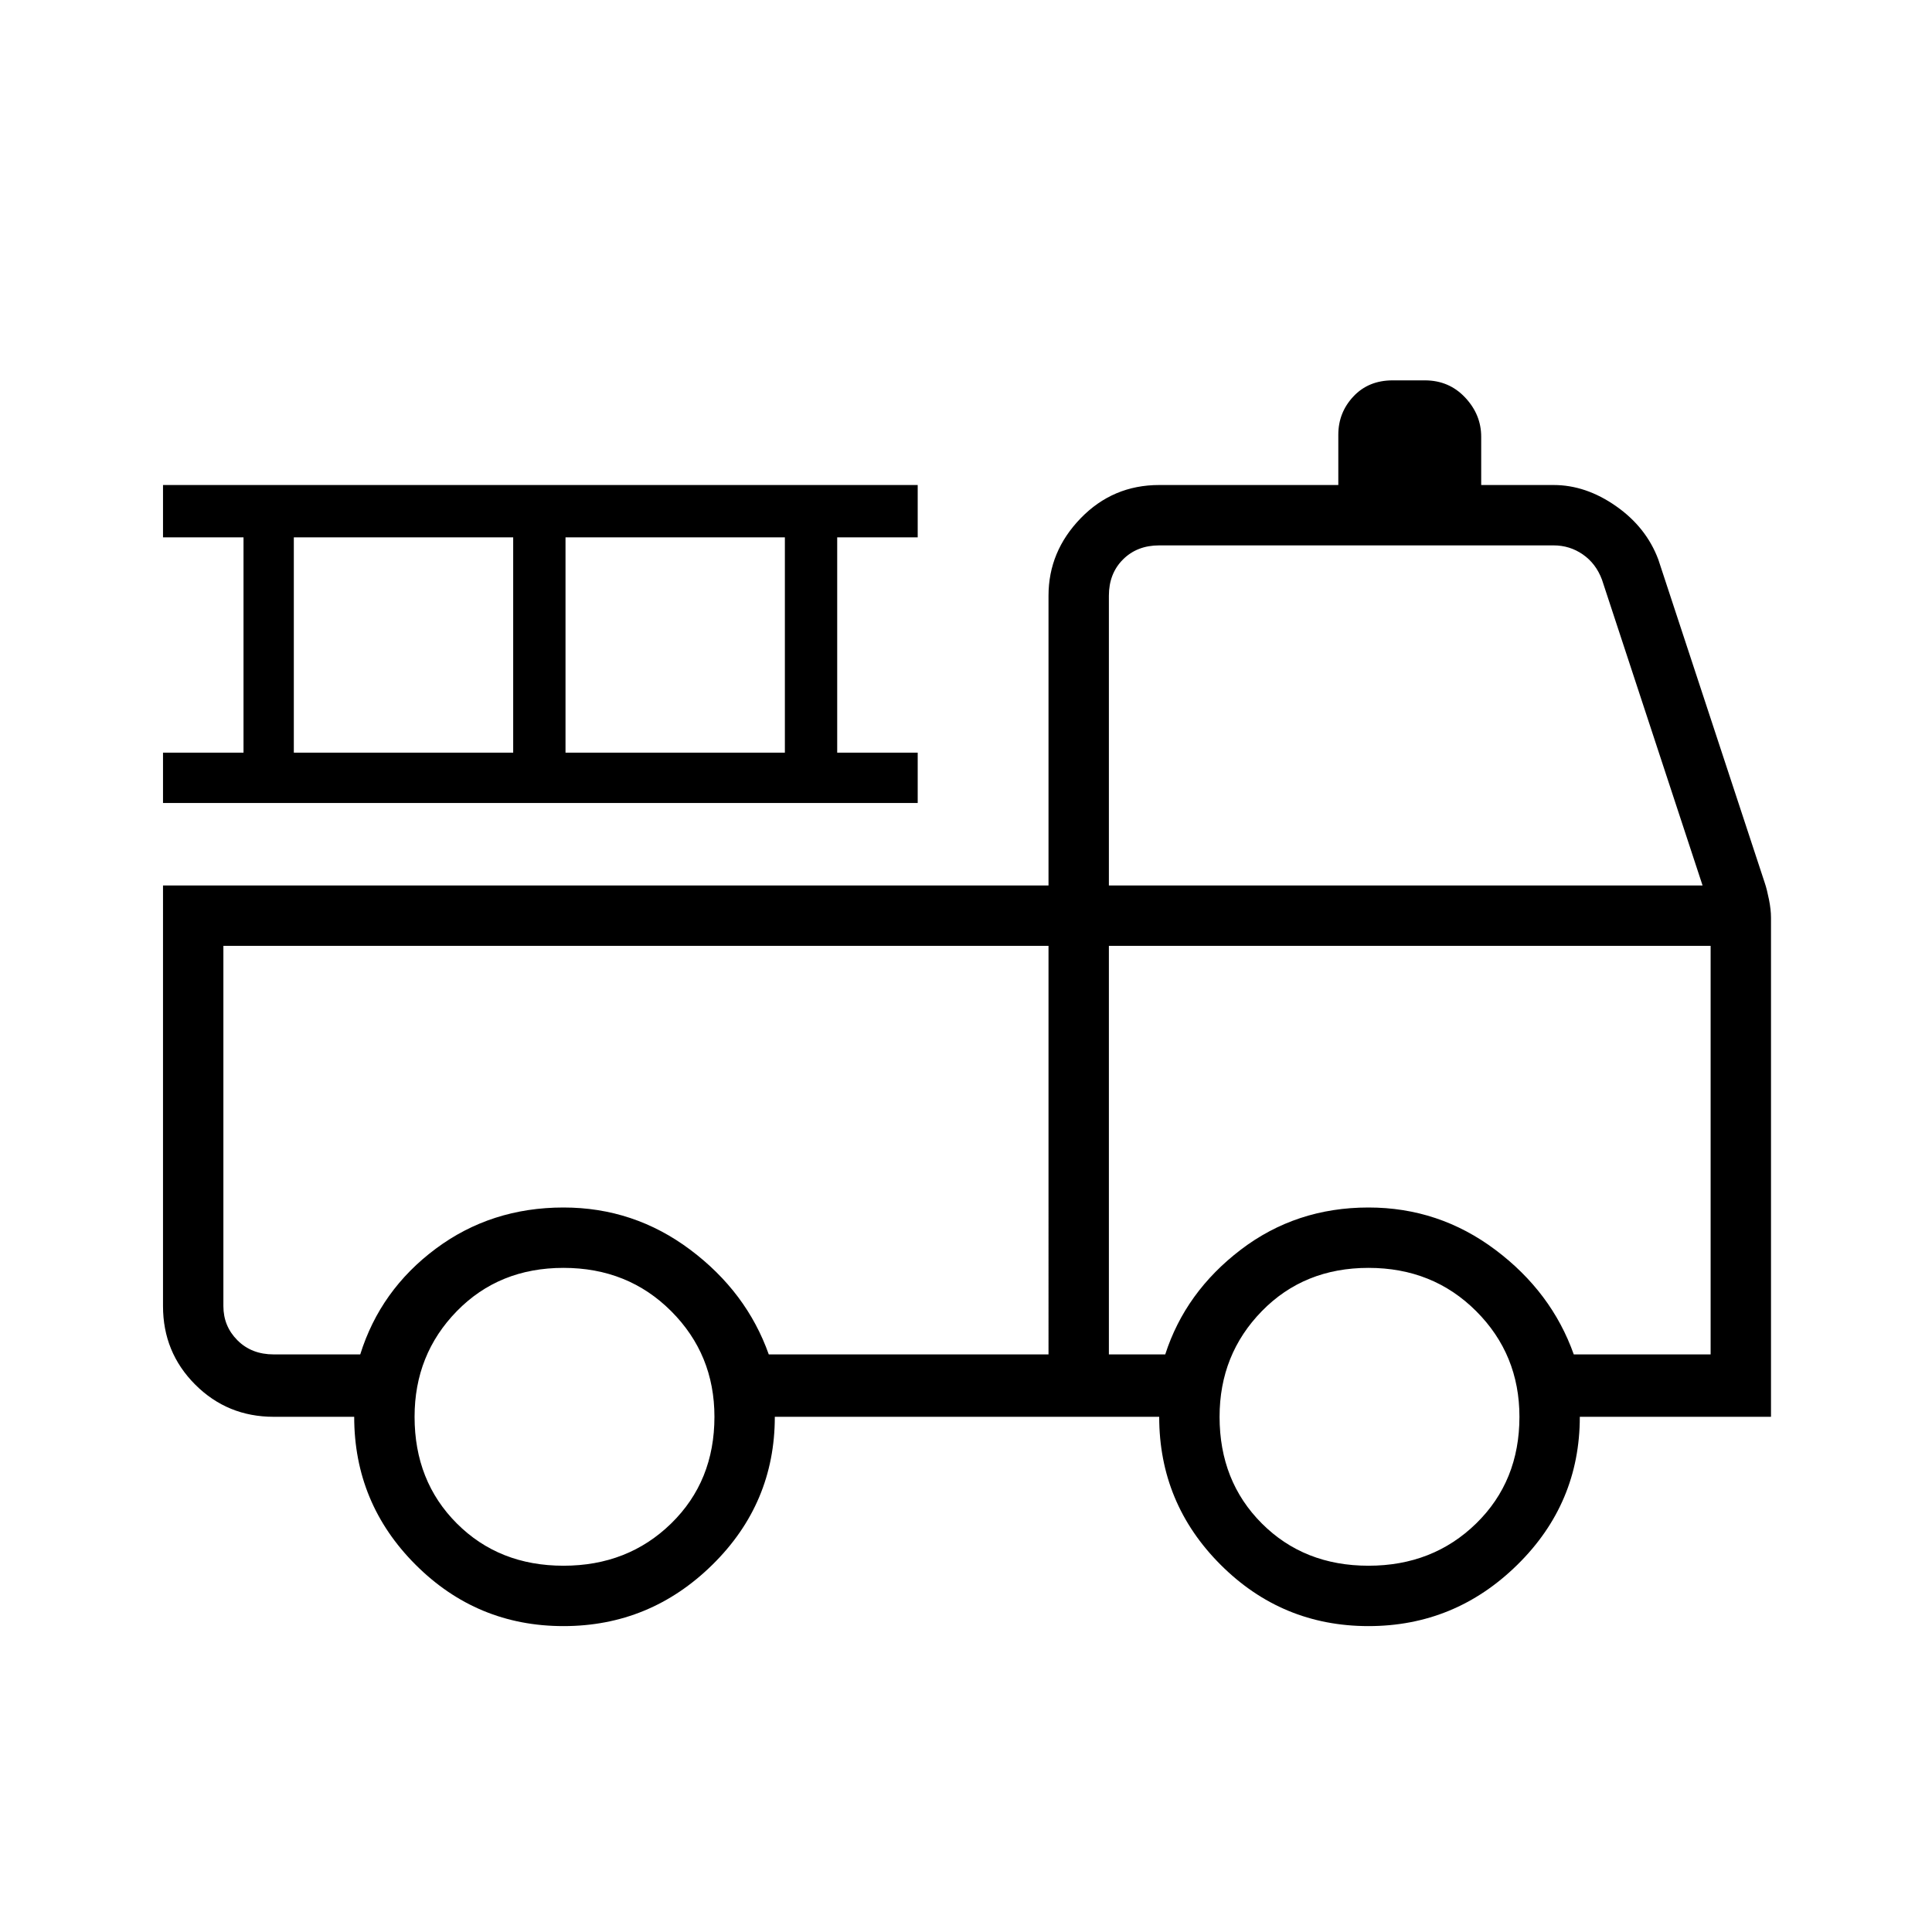 <svg xmlns="http://www.w3.org/2000/svg" height="48" width="48"><path d="M14 40.4q-2.15 0-3.675-1.525T8.8 35.2h-2q-1.15 0-1.95-.8t-.8-1.95V22h22v-7.2q0-1.1.8-1.925t1.95-.825h4.45V10.8q0-.55.375-.95.375-.4.975-.4h.8q.6 0 1 .425t.4.975v1.2h1.8q.8 0 1.55.525T41.2 13.9l2.65 8.05q.05.15.1.4t.05.45v12.4h-4.75q0 2.15-1.55 3.675T34 40.4q-2.15 0-3.675-1.525T28.8 35.2h-9.55q0 2.15-1.55 3.675T14 40.4Zm0-1.5q1.6 0 2.675-1.05 1.075-1.05 1.075-2.65 0-1.55-1.075-2.625T14 31.5q-1.6 0-2.65 1.075Q10.3 33.65 10.3 35.2q0 1.6 1.05 2.65Q12.4 38.9 14 38.9Zm20 0q1.6 0 2.675-1.05 1.075-1.05 1.075-2.65 0-1.55-1.075-2.625T34 31.5q-1.6 0-2.65 1.075Q30.3 33.65 30.3 35.2q0 1.6 1.05 2.65Q32.4 38.9 34 38.9ZM5.55 23.5v8.95q0 .5.35.85t.9.35h2.15q.5-1.6 1.875-2.625T14 30q1.75 0 3.15 1.05t1.95 2.6h6.95V23.5Zm22 10.15h1.4q.5-1.55 1.875-2.6T34 30q1.75 0 3.15 1.05t1.95 2.6h3.4V23.5H27.55Zm0-11.65H42.3l-2.5-7.6q-.15-.4-.475-.625-.325-.225-.725-.225h-9.8q-.55 0-.9.35t-.35.9Zm-23.5-2.05V18.7h2v-5.35h-2v-1.3H22.8v1.3h-2v5.35h2v1.25ZM7.3 18.7h5.45v-5.35H7.3Zm6.75 0h5.45v-5.35h-5.45Zm12 4.8H5.55Zm1.5 0H42.5 27.55Z"/></svg>